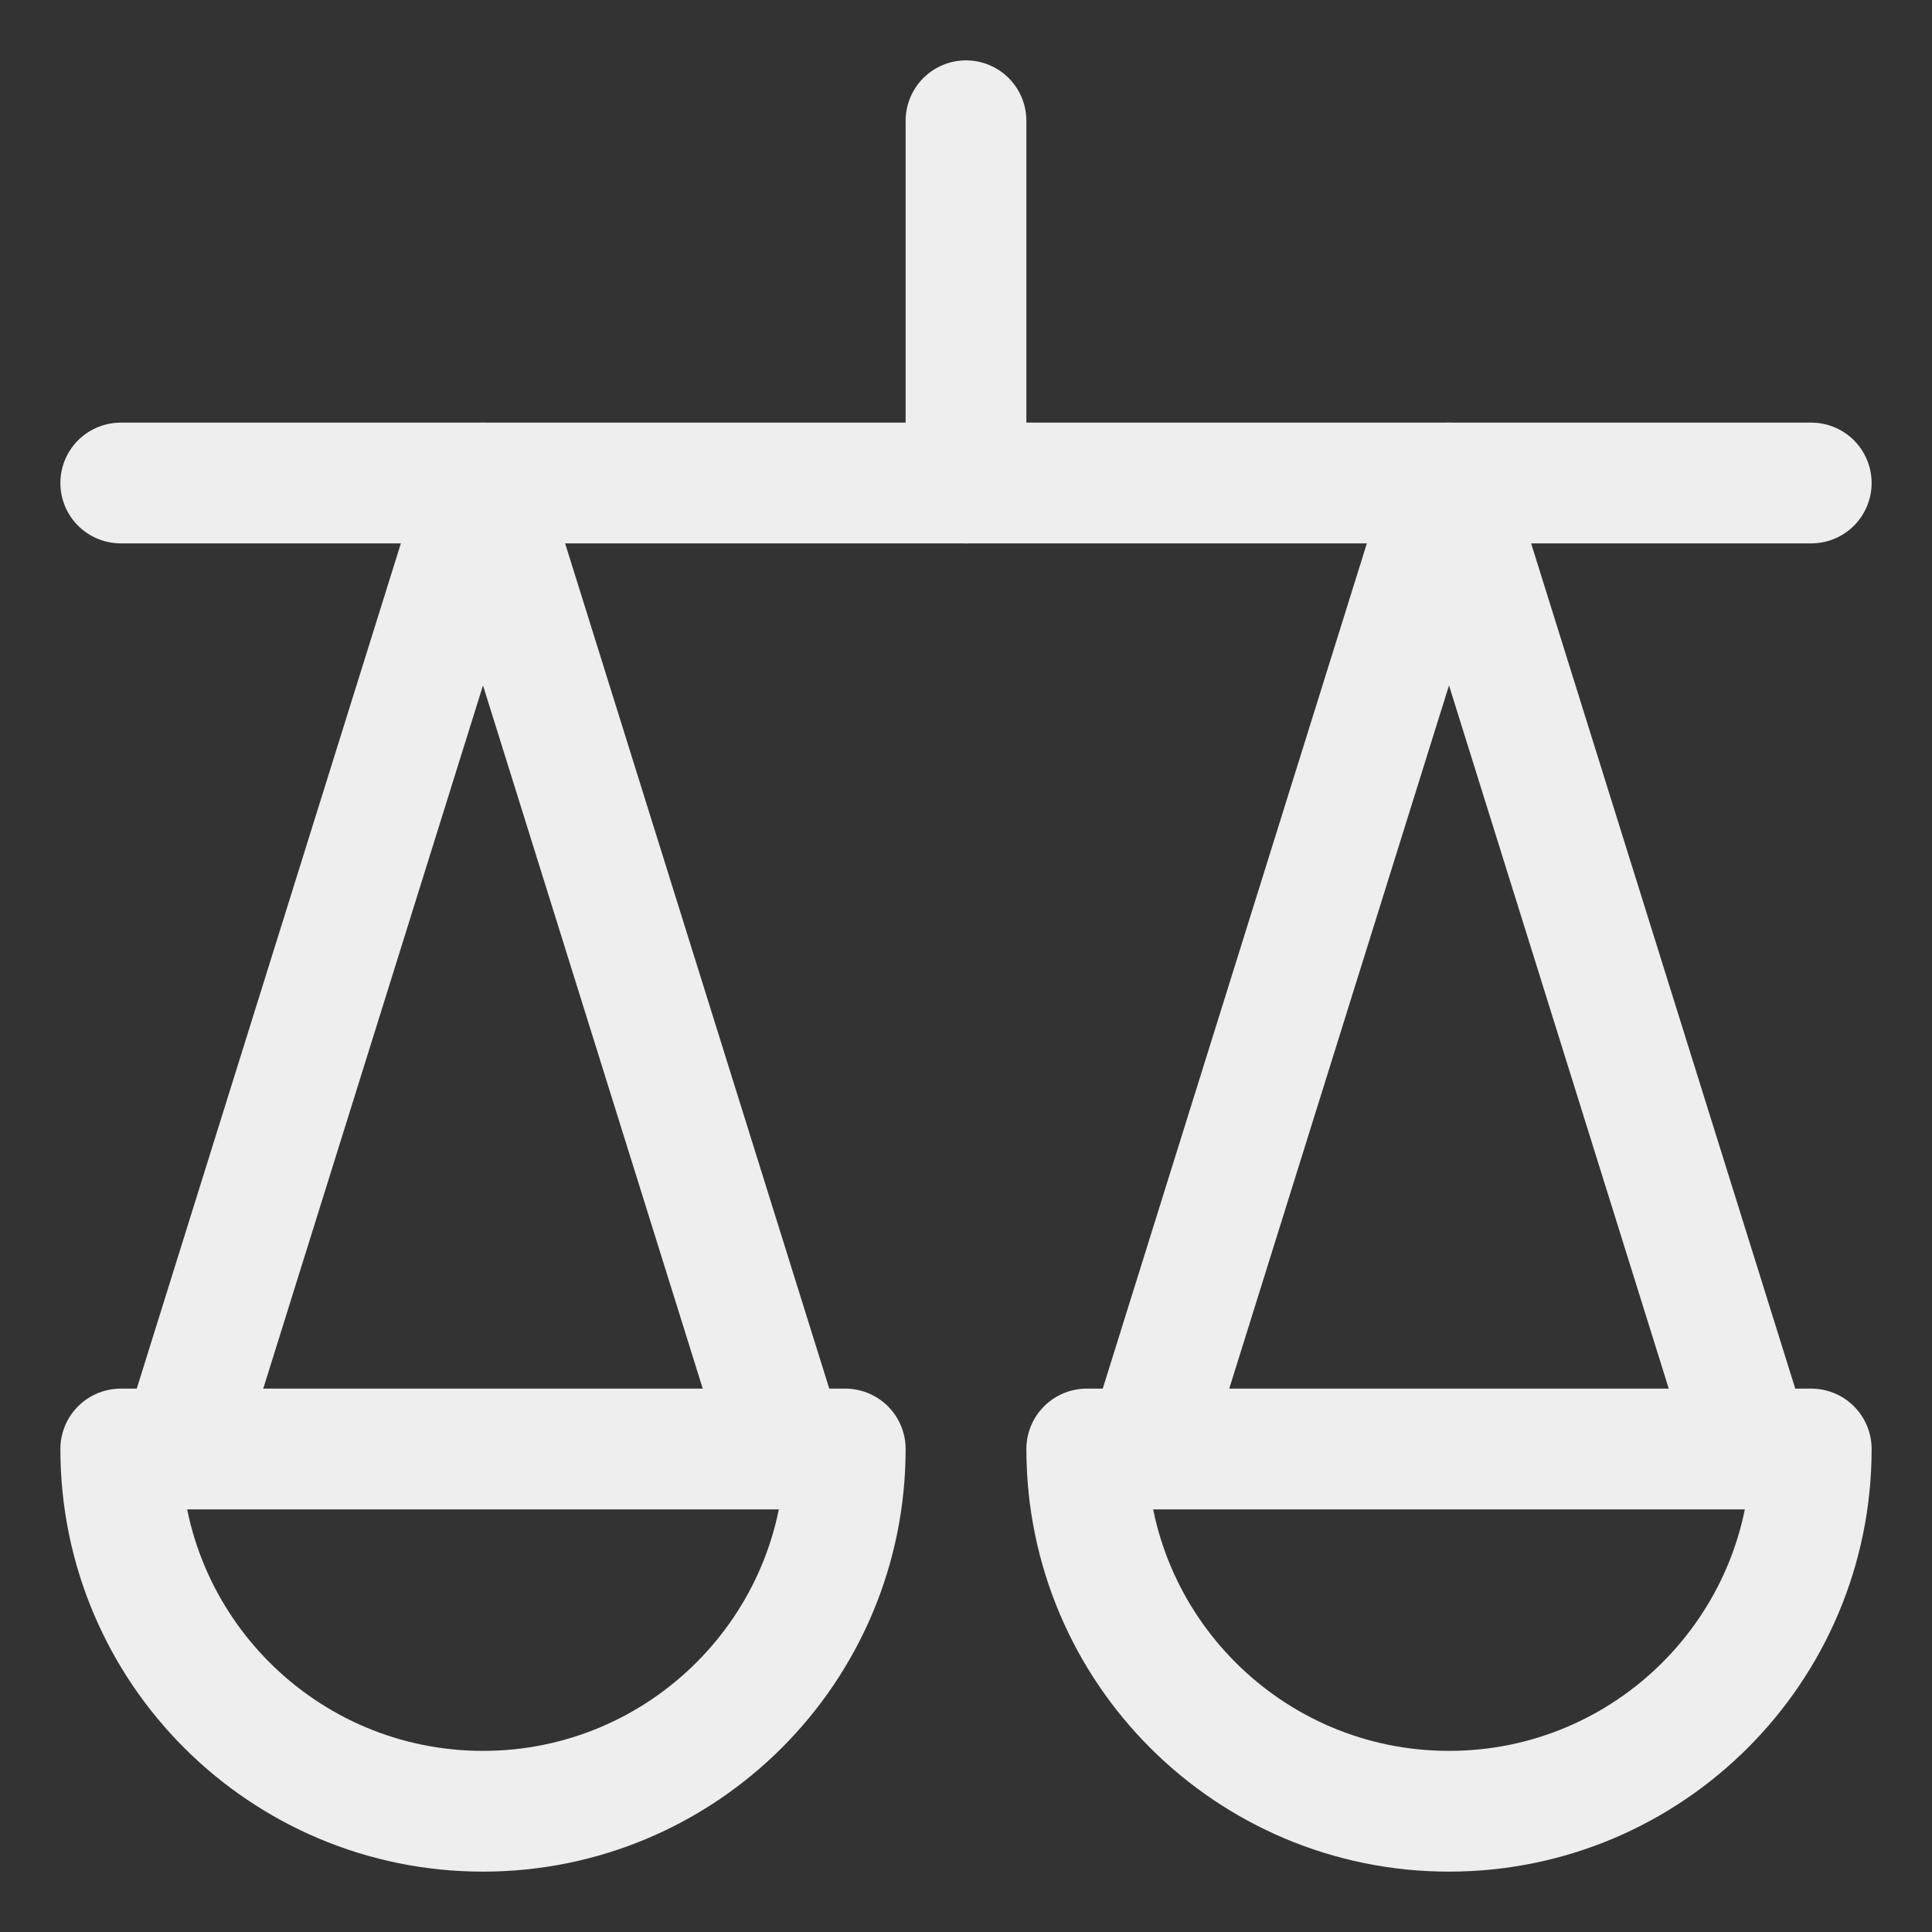 <svg xmlns="http://www.w3.org/2000/svg" version="1.1" xmlns:xlink="http://www.w3.org/1999/xlink" xmlns:svgjs="http://svgjs.com/svgjs" viewBox="0 0 24 24" height="24" width="24"><rect x="0" y="0" width="24" height="24" fill="#333333" stroke="none"/><title>legal scale 2 (From Streamline App : https://app.streamlineicons.com)</title><g transform="matrix(1,0,0,1,0,0)"><path d="M 1.5,6h21 " stroke="#eeeeee" fill="none" stroke-width="1.5" stroke-linecap="round" stroke-linejoin="round"></path><path d="M 2.25,18L6,6l3.75,12 " stroke="#eeeeee" fill="none" stroke-width="1.5" stroke-linecap="round" stroke-linejoin="round"></path><path d="M 10.5,18c0,2.485-2.015,4.5-4.5,4.5S1.5,20.485,1.5,18H10.5z " stroke="#eeeeee" fill="none" stroke-width="1.5" stroke-linecap="round" stroke-linejoin="round"></path><path d="M 14.25,18L18,6 l3.75,12 " stroke="#eeeeee" fill="none" stroke-width="1.5" stroke-linecap="round" stroke-linejoin="round"></path><path d="M 22.5,18c0,2.485-2.015,4.5-4.5,4.5s-4.5-2.015-4.5-4.5H22.5z " stroke="#eeeeee" fill="none" stroke-width="1.5" stroke-linecap="round" stroke-linejoin="round"></path><path d="M 12,6V1.5" stroke="#eeeeee" fill="none" stroke-width="1.5" stroke-linecap="round" stroke-linejoin="round"></path></g></svg>